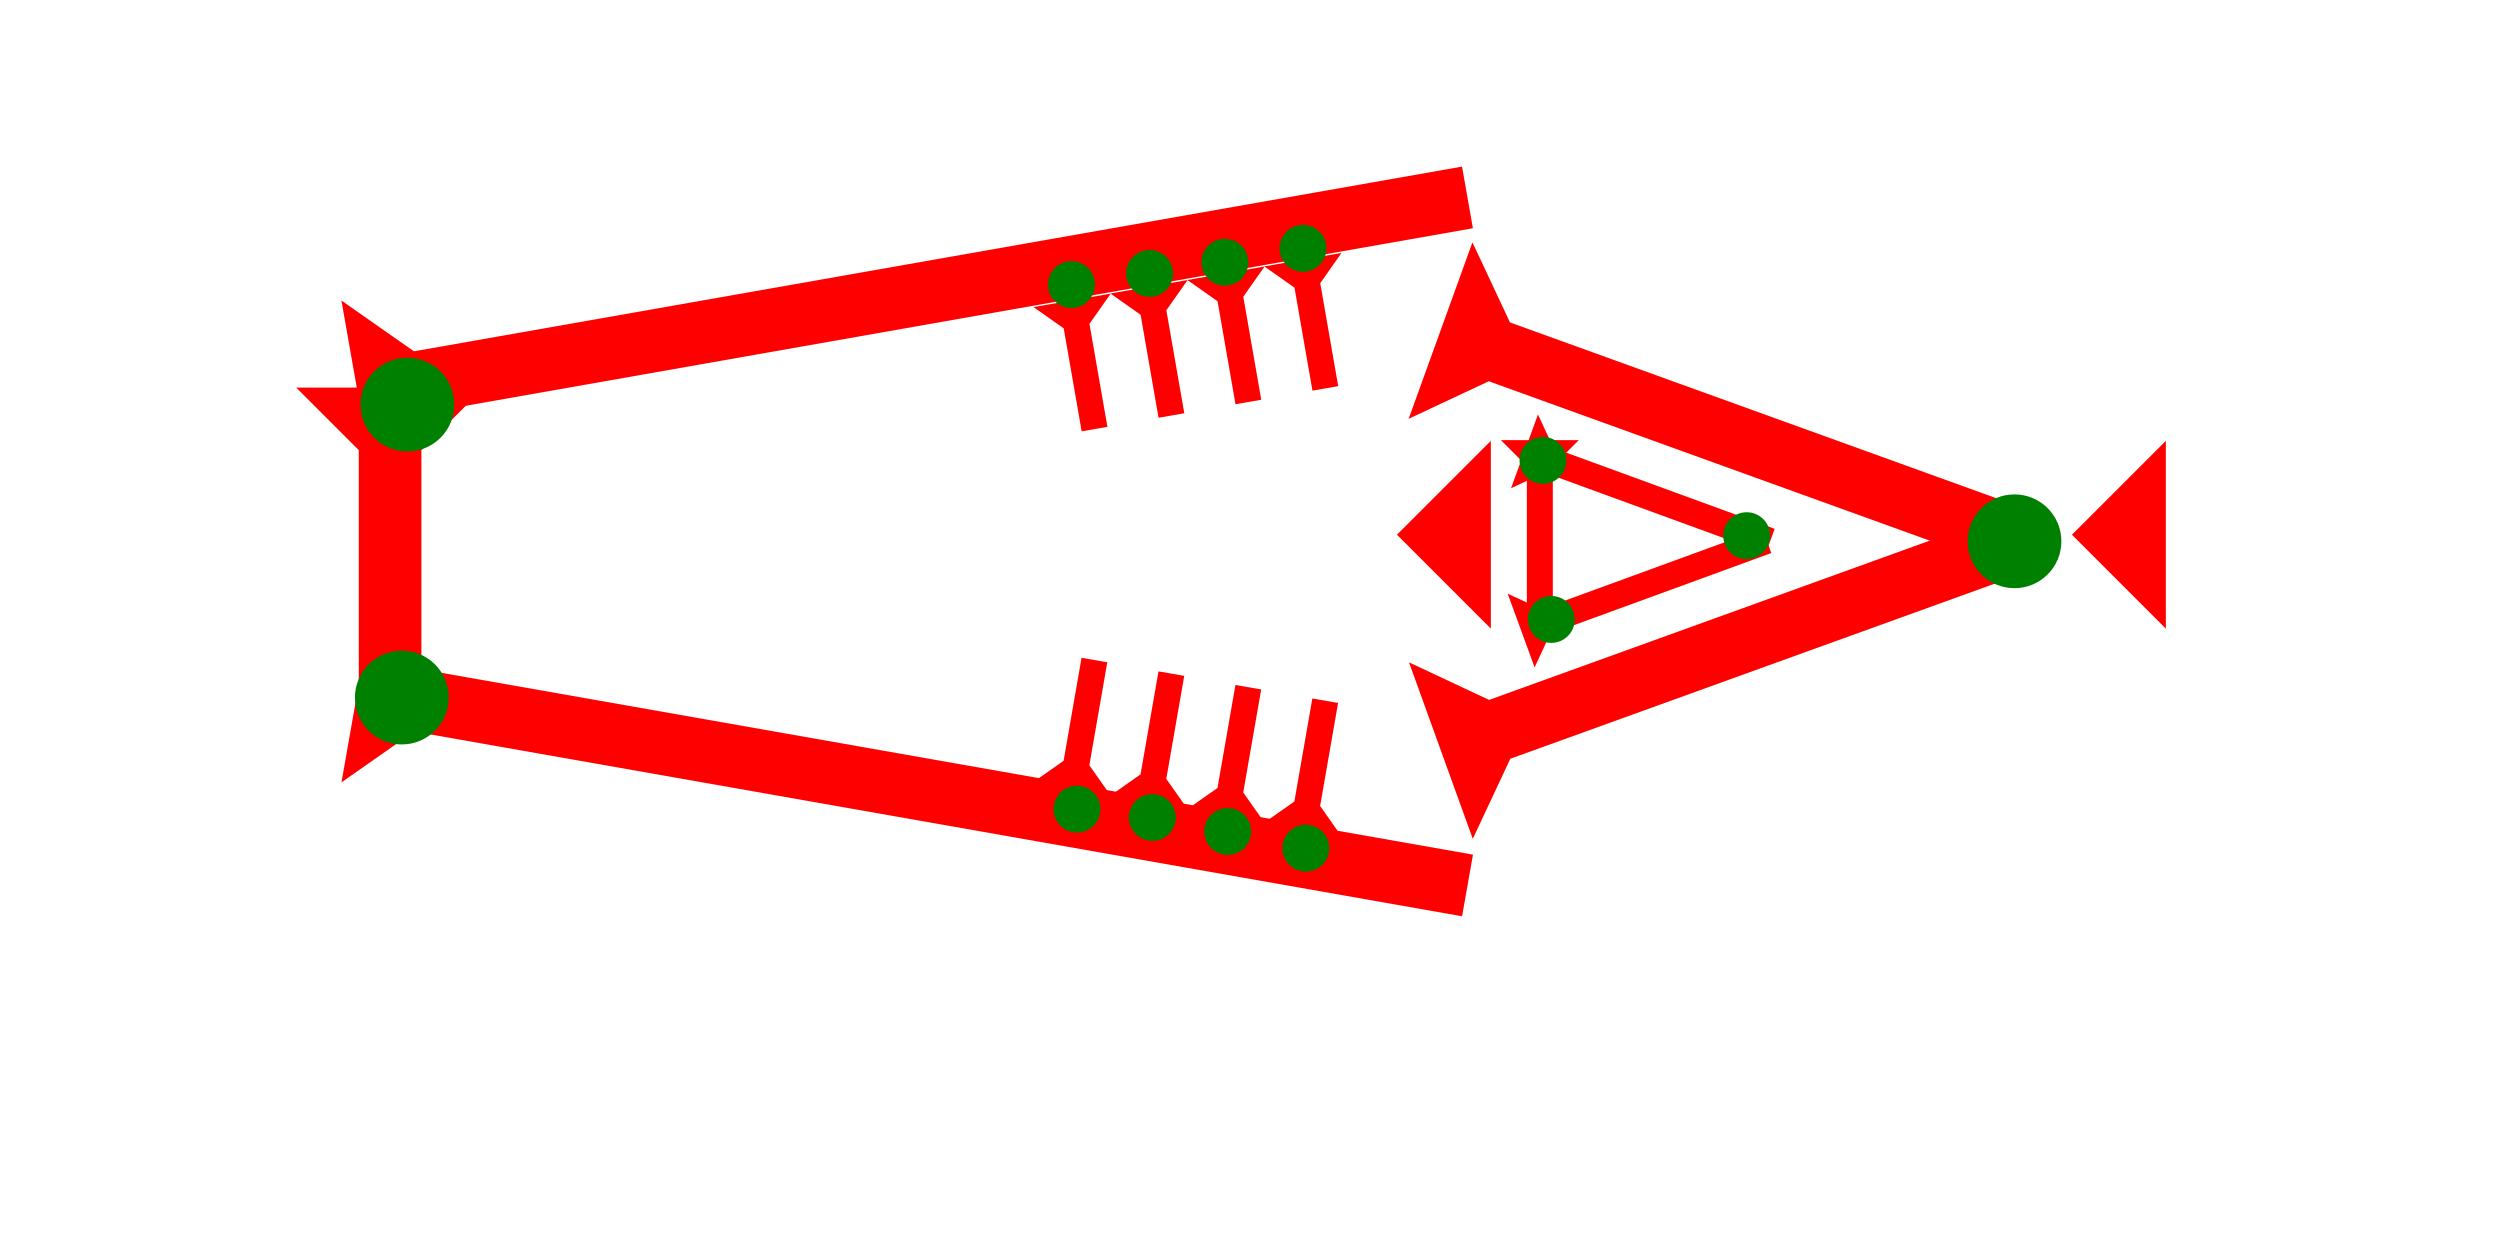 <?xml version="1.0" encoding="UTF-8" standalone="no"?>
<svg
   xmlns:dc="http://purl.org/dc/elements/1.1/"
   xmlns:cc="http://creativecommons.org/ns#"
   xmlns:rdf="http://www.w3.org/1999/02/22-rdf-syntax-ns#"
   xmlns:svg="http://www.w3.org/2000/svg"
   xmlns="http://www.w3.org/2000/svg"
   width="160"
   height="80"
   viewBox="0 0 42.333 21.167"
   version="1.1"
   id="svg8">
  <defs
     id="defs2" />
  <g
     id="layer1">
    <polygon
       points="4,4 0,0 12,0 8,4 8,20 4,20 "
       style="fill:#ff0000"
       id="polygon1109"
       transform="matrix(0.109,-0.019,0.019,0.109,18.802,4.97)">
      <title
         id="title1141">Right Down Diagonal Mark, RDD</title>
    </polygon>
    <polygon
       points="0,0 12,0 8,4 8,20 4,20 4,4 "
       style="fill:#ff0000"
       id="polygon1111"
       transform="matrix(0.109,-0.019,0.019,0.109,17.5,5.2)">
      <title
         id="title1143">Right Down Diagonal Mark, RDD</title>
    </polygon>
    <polygon
       points="0,0 12,0 8,4 8,20 4,20 4,4 "
       style="fill:#ff0000"
       id="polygon1113"
       transform="matrix(-0.109,-0.019,0.019,-0.109,22.714,14.16)">
      <title
         id="title1129">Right Up Diagonal Mark, RUD</title>
    </polygon>
    <polygon
       points="12,0 8,4 8,20 4,20 4,4 0,0 "
       style="fill:#ff0000"
       id="polygon1115"
       transform="matrix(-0.109,-0.019,0.019,-0.109,21.412,13.931)">
      <title
         id="title1131">Right Up Diagonal Mark, RUD</title>
    </polygon>
    <polygon
       points="8,4 8,20 4,20 4,4 0,0 12,0 "
       style="fill:#ff0000"
       id="polygon1117"
       transform="matrix(-0.109,-0.019,0.019,-0.109,20.109,13.701)">
      <title
         id="title1133">Right Up Diagonal Mark, RUD</title>
    </polygon>
    <polygon
       points="8,20 4,20 4,4 0,0 12,0 8,4 "
       style="fill:#ff0000"
       id="polygon1119"
       transform="matrix(-0.109,-0.019,0.019,-0.109,18.806,13.471)">
      <title
         id="title1135">Right Up Diagonal Mark, RUD</title>
    </polygon>
    <g
       id="g857"
       transform="matrix(0.09,-0.249,0.249,0.09,23.853,7.092)">
      <title
         id="title853">Right Down Diagonal Mark, RDD</title>
      <polygon
         points="4,40 4,4 0,0 12,0 8,4 8,40 "
         style="fill:#ff0000"
         id="polygon855" />
    </g>
    <g
       id="g858"
       transform="matrix(-0.09,-0.249,0.249,-0.09,24.939,14.204)">
      <title
         id="title854">Right Up Diagonal Mark, RUD</title>
      <polygon
         points="0,0 12,0 8,4 8,40 4,40 4,4 "
         style="fill:#ff0000"
         id="polygon856" />
    </g>
    <g
       id="g857-2"
       transform="matrix(0.038,-0.104,0.104,0.038,25.587,8.267)">
      <title
         id="title853-7">Right Down Diagonal Mark, RDD</title>
      <polygon
         points="12,0 8,4 8,40 4,40 4,4 0,0 "
         style="fill:#ff0000"
         id="polygon855-4" />
    </g>
    <g
       id="g888"
       transform="matrix(-0.038,-0.104,0.104,-0.038,25.986,11.301)">
      <title
         id="title884">Right Up Diagonal Mark, RUD</title>
      <polygon
         points="8,40 4,40 4,4 0,0 12,0 8,4 "
         style="fill:#ff0000"
         id="polygon886" />
    </g>
    <polygon
       points="0,6 6,0 6,12 "
       style="fill:#ff0000"
       id="polygon902"
       transform="matrix(0.265,0,0,0.265,23.655,7.465)">
      <title
         id="title916">Heel Mark, HE</title>
    </polygon>
    <circle
       style="fill:#008000;fill-rule:evenodd;stroke-width:0.132"
       id="path839"
       cx="29.577"
       cy="9.071"
       r="0.397">
      <title
         id="title980">Right Middle Corner Connector, RMC</title>
    </circle>
    <circle
       style="fill:#008000;fill-rule:evenodd;stroke-width:0.265"
       id="circle984"
       cx="34.112"
       cy="9.166"
       r="0.794">
      <title
         id="title982">Right Middle Corner Connector, RMC</title>
    </circle>
    <g
       id="g857-23"
       transform="matrix(0.11,0,0,0.11,26.42,14.154)">
      <title
         id="title853-4">Down Vertical Mark, DV</title>
      <polygon
         points="8,30 4,30 4,4 0,0 12,0 8,4 "
         style="fill:#ff0000"
         id="polygon855-8"
         transform="translate(-9.141,-60.921)" />
    </g>
    <polygon
       points="6,12 0,6 6,0 "
       style="fill:#ff0000"
       id="polygon1012"
       transform="matrix(0.265,0,0,0.265,35.085,7.465)">
      <title
         id="title1010">Heel Mark, HE</title>
    </polygon>
    <circle
       style="fill:#008000;fill-rule:evenodd;stroke-width:0.132"
       id="circle1016"
       cx="26.269"
       cy="10.489"
       r="0.397">
      <title
         id="title1014">Other 2 Touch Connector, O2T</title>
    </circle>
    <circle
       style="fill:#008000;fill-rule:evenodd;stroke-width:0.132"
       id="circle1020"
       cx="26.128"
       cy="7.796"
       r="0.397">
      <title
         id="title1018">Other 2 Touch Connector, O2T</title>
    </circle>
    <g
       id="g857-8"
       transform="matrix(0.265,0,0,0.265,5.015,6.563)">
      <title
         id="title853-42">Down Vertical Mark, DV</title>
      <polygon
         points="8,20 4,20 4,4 0,0 12,0 8,4 "
         style="fill:#ff0000"
         id="polygon855-1" />
    </g>
    <g
       id="g1064"
       transform="matrix(-0.046,-0.261,0.261,-0.046,6.333,8.221)">
      <title
         id="title1060">Right Up Diagonal Mark, RUD</title>
      <polygon
         points="0,0 12,0 8,4 8,72 4,72 4,4 "
         style="fill:#ff0000"
         id="polygon1062" />
    </g>
    <g
       id="g1081"
       transform="matrix(0.046,-0.261,0.261,0.046,5.782,13.248)">
      <title
         id="title1077">Right Down Diagonal Mark, RDD</title>
      <polygon
         points="0,0 12,0 8,4 8,72 4,72 4,4 "
         style="fill:#ff0000"
         id="polygon1079" />
    </g>
    <polygon
       points="8,20 4,20 4,4 0,0 12,0 8,4 "
       style="fill:#ff0000"
       id="polygon855-5"
       transform="matrix(0.109,-0.019,0.019,0.109,21.408,4.511)">
      <title
         id="title1137">Right Down Diagonal Mark, RDD</title>
    </polygon>
    <polygon
       points="4,20 4,4 0,0 12,0 8,4 8,20 "
       style="fill:#ff0000"
       id="polygon1107"
       transform="matrix(0.109,-0.019,0.019,0.109,20.105,4.741)">
      <title
         id="title1139">Right Down Diagonal Mark, RDD</title>
    </polygon>
    <circle
       style="fill:#008000;fill-rule:evenodd;stroke-width:0.265"
       id="path839-0"
       cx="6.804"
       cy="11.812"
       r="0.794">
      <title
         id="title1161">Other 2 Touch Connector, O2T</title>
    </circle>
    <circle
       style="fill:#008000;fill-rule:evenodd;stroke-width:0.265"
       id="circle1165"
       cx="6.898"
       cy="6.851"
       r="0.794">
      <title
         id="title1163">Other 2 Touch Connector, O2T</title>
    </circle>
    <circle
       style="fill:#008000;fill-rule:evenodd;stroke-width:0.132"
       id="circle1169"
       cx="22.064"
       cy="4.205"
       r="0.397">
      <title
         id="title1167">Other 2 Touch Connector, O2T</title>
    </circle>
    <circle
       style="fill:#008000;fill-rule:evenodd;stroke-width:0.132"
       id="circle1173"
       cx="20.741"
       cy="4.441"
       r="0.397">
      <title
         id="title1171">Other 2 Touch Connector, O2T</title>
    </circle>
    <circle
       style="fill:#008000;fill-rule:evenodd;stroke-width:0.132"
       id="circle1177"
       cx="19.466"
       cy="4.63"
       r="0.397">
      <title
         id="title1175">Other 2 Touch Connector, O2T</title>
    </circle>
    <circle
       style="fill:#008000;fill-rule:evenodd;stroke-width:0.132"
       id="circle1181"
       cx="18.143"
       cy="4.819"
       r="0.397">
      <title
         id="title1179">Other 2 Touch Connector, O2T</title>
    </circle>
    <circle
       style="fill:#008000;fill-rule:evenodd;stroke-width:0.132"
       id="circle1185"
       cx="22.112"
       cy="14.363"
       r="0.397">
      <title
         id="title1183">Other 2 Touch Connector, O2T</title>
    </circle>
    <circle
       style="fill:#008000;fill-rule:evenodd;stroke-width:0.132"
       id="circle1189"
       cx="20.789"
       cy="14.08"
       r="0.397">
      <title
         id="title1187">Other 2 Touch Connector, O2T</title>
    </circle>
    <circle
       style="fill:#008000;fill-rule:evenodd;stroke-width:0.132"
       id="circle1193"
       cx="19.513"
       cy="13.843"
       r="0.397">
      <title
         id="title1191">Other 2 Touch Connector, O2T</title>
    </circle>
    <circle
       style="fill:#008000;fill-rule:evenodd;stroke-width:0.132"
       id="circle1197"
       cx="18.237"
       cy="13.702"
       r="0.397">
      <title
         id="title1195">Other 2 Touch Connector, O2T</title>
    </circle>
  </g>
</svg>
